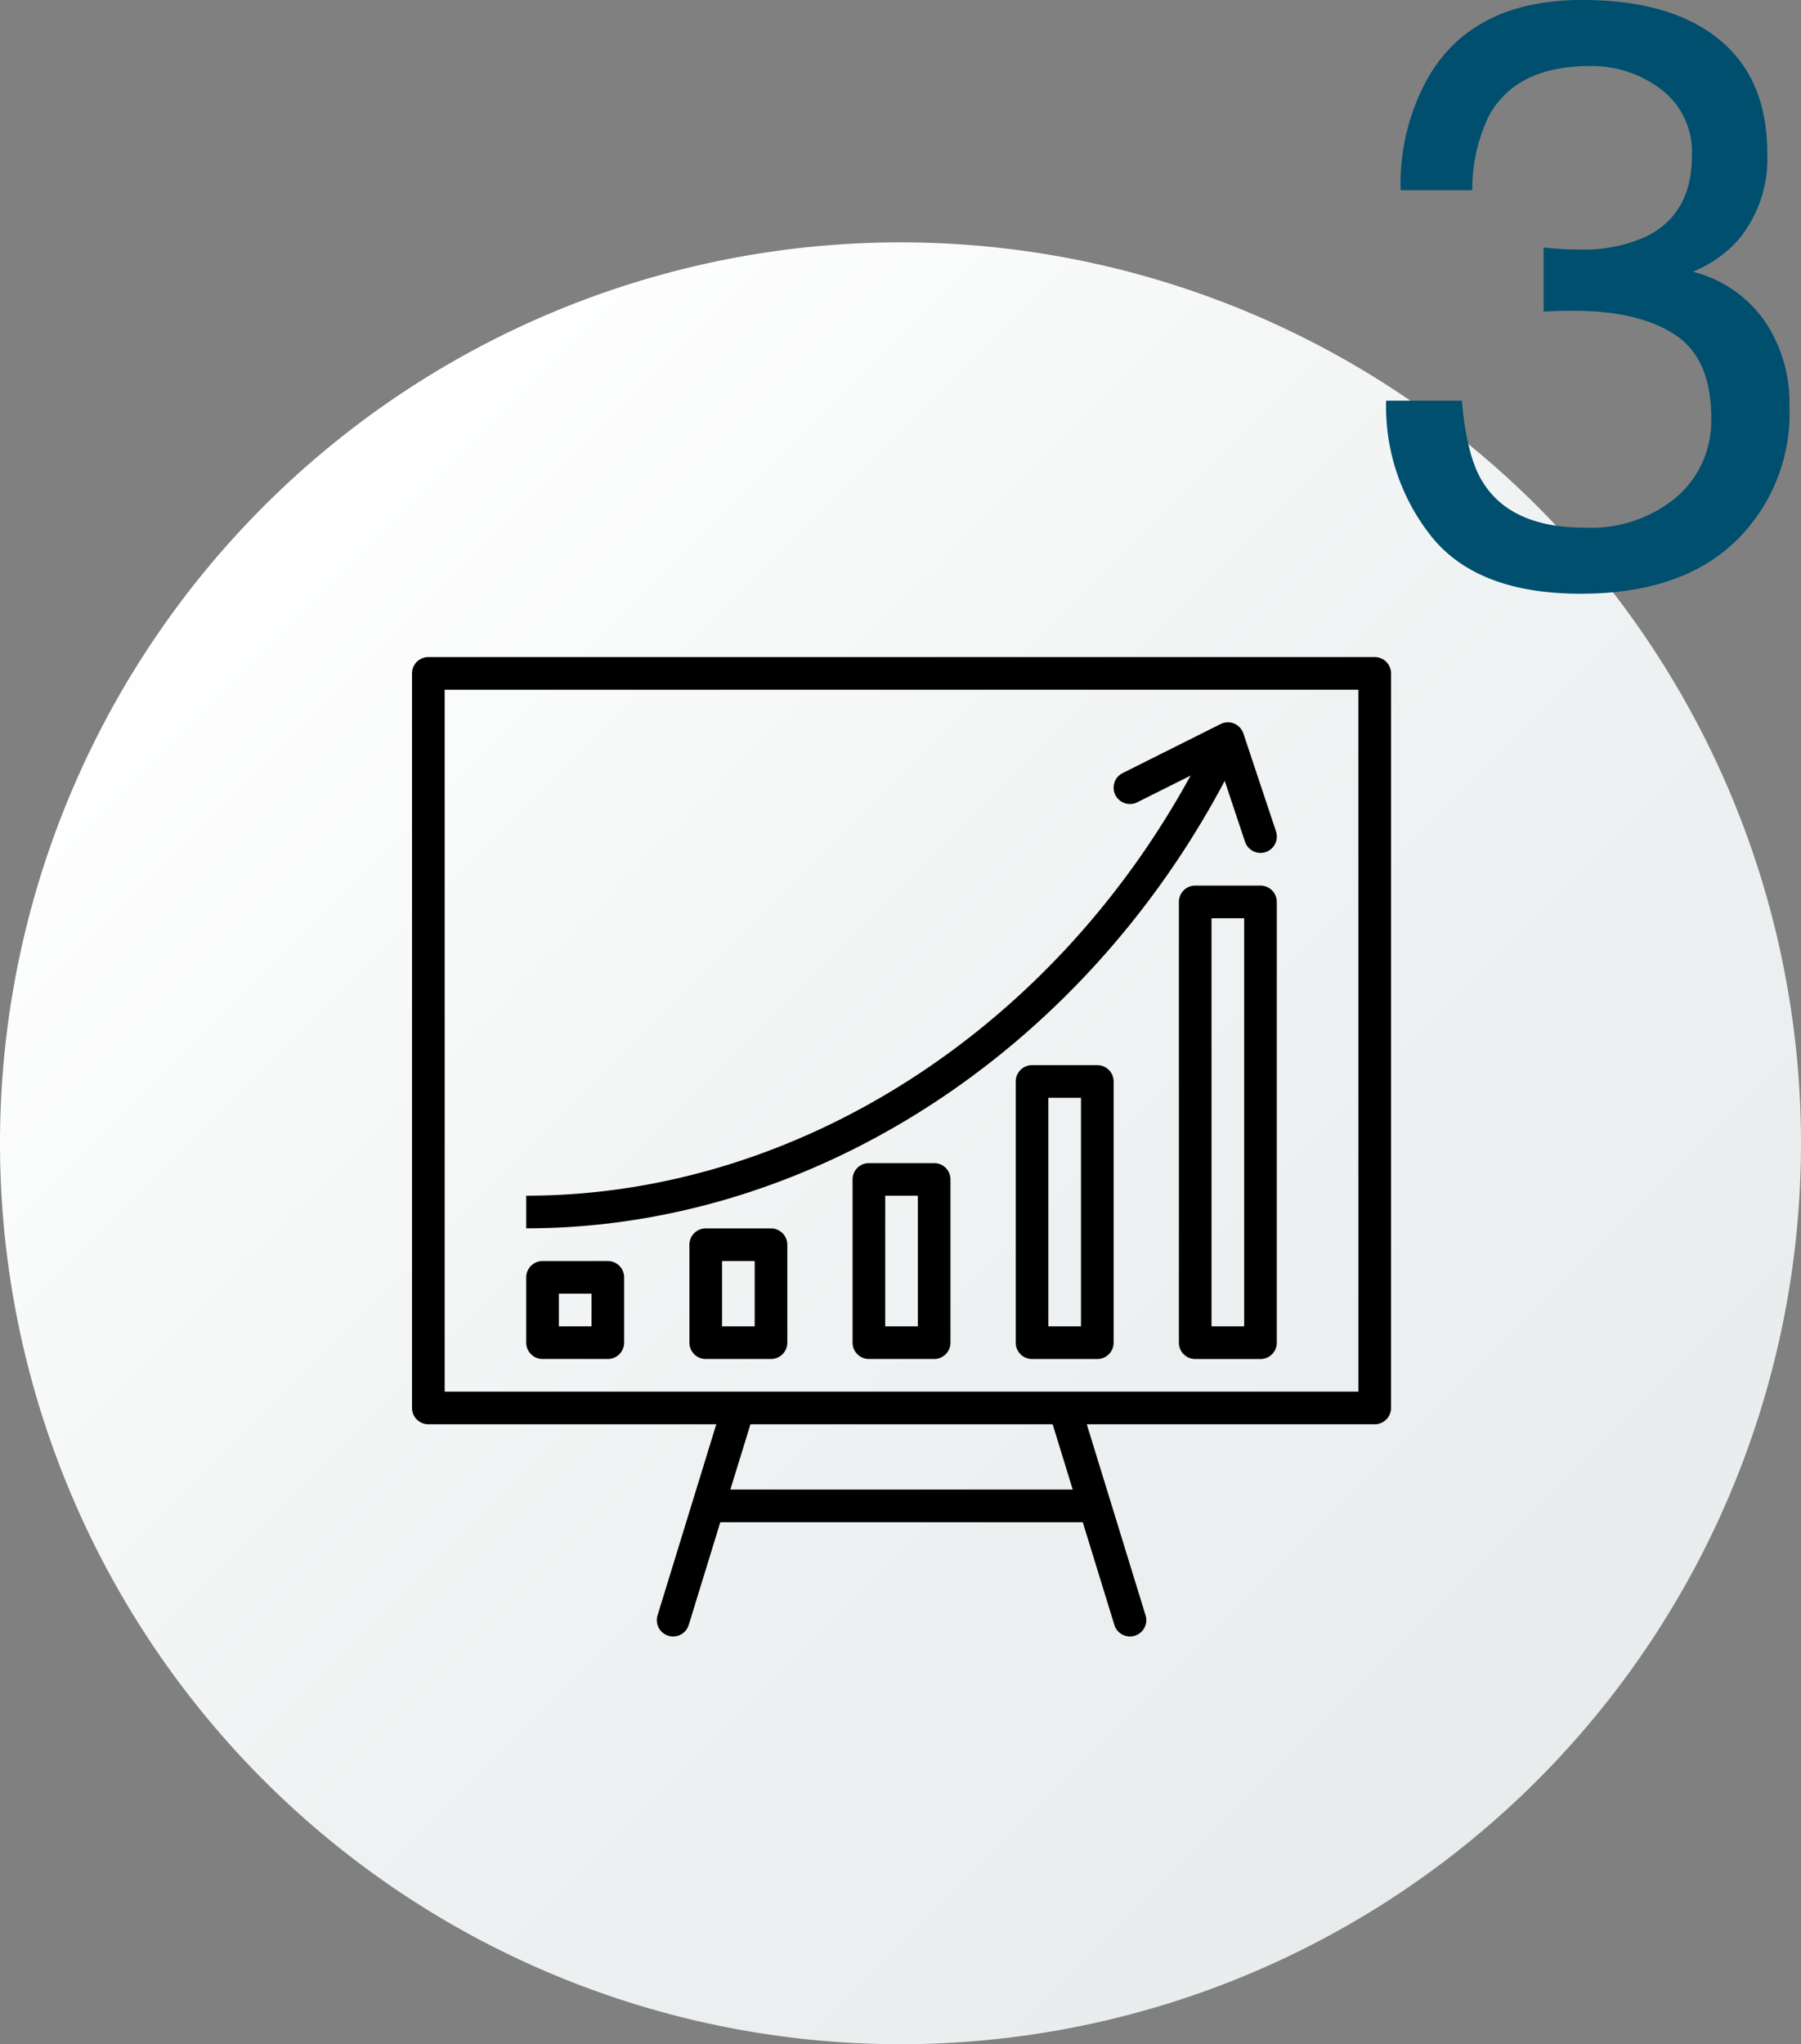<svg xmlns="http://www.w3.org/2000/svg" xmlns:xlink="http://www.w3.org/1999/xlink" width="146.24" height="165.911" viewBox="0 0 146.24 165.911"><rect x="0" y="0" width="146.24" height="165.911" fill="#808080" stroke="none"/><defs><linearGradient id="a" x1="0.854" y1="0.854" x2="0.146" y2="0.146" gradientUnits="objectBoundingBox"><stop offset="0" stop-color="#e8eced"/><stop offset="0.454" stop-color="#eff2f2"/><stop offset="1" stop-color="#fff"/></linearGradient></defs><g transform="translate(-1075.334 -999.969)"><g transform="translate(1075.334 1019.643)"><g transform="translate(0 0)"><path d="M526.922,406.041a73.12,73.12,0,1,1,73.122,73.118A73.12,73.12,0,0,1,526.922,406.041Z" transform="translate(-526.922 -332.922)" fill="url(#a)"/></g></g><path d="M17.4,1.276q-8.31,0-12.055-4.564A16.936,16.936,0,0,1,1.6-14.395h6.15q.393,4.547,1.7,6.608,2.29,3.7,8.277,3.7A10.852,10.852,0,0,0,25.19-6.576,8.164,8.164,0,0,0,28-12.988q0-4.842-2.961-6.772t-8.228-1.93q-.589,0-1.194.016t-1.227.049v-5.2q.916.1,1.538.131t1.341.033A12.294,12.294,0,0,0,22.7-27.709q3.729-1.832,3.729-6.543a6.389,6.389,0,0,0-2.486-5.4,9.277,9.277,0,0,0-5.791-1.9q-5.889,0-8.146,3.926A13.608,13.608,0,0,0,8.6-31.472H2.781a17.67,17.67,0,0,1,2.094-8.9q3.6-6.543,12.661-6.543,7.165,0,11.09,3.19t3.926,9.242a10.314,10.314,0,0,1-2.323,7A9.756,9.756,0,0,1,26.5-24.863a10.165,10.165,0,0,1,5.774,3.909,11.83,11.83,0,0,1,2.077,7.083A14.436,14.436,0,0,1,29.934-2.944Q25.518,1.276,17.4,1.276Z" transform="translate(1186.285 1046.882)" fill="#004f6f"/><g transform="translate(1108.792 1053.297)"><g transform="translate(9.274 5.296)"><path d="M116.883,40.839l-2.65-7.949a1.325,1.325,0,0,0-1.855-.767L104.429,36.1a1.325,1.325,0,0,0,1.184,2.372l4.33-2.165C98.549,57.141,77.77,70.4,56,70.4v2.65c23.024,0,44.964-14.155,56.717-36.315l1.647,4.936a1.326,1.326,0,1,0,2.517-.837Z" transform="translate(-56.002 -31.98)"/></g><g transform="translate(0)"><g transform="translate(0)"><path d="M78.17,0H1.327A1.325,1.325,0,0,0,0,1.325V60.944a1.325,1.325,0,0,0,1.325,1.325H24.706l-4.77,15.509a1.325,1.325,0,0,0,2.533.779l2.564-8.339H54.464l2.566,8.339a1.325,1.325,0,1,0,2.533-.779L54.791,62.269H78.17a1.325,1.325,0,0,0,1.325-1.325V1.325A1.325,1.325,0,0,0,78.17,0ZM25.848,67.569l1.631-5.3H52.018l1.631,5.3Zm51-7.949H2.652V2.65H76.845Z" transform="translate(-0.002)"/></g></g><g transform="translate(9.274 49.02)"><path d="M62.626,296h-5.3A1.325,1.325,0,0,0,56,297.325v5.3a1.325,1.325,0,0,0,1.325,1.325h5.3a1.325,1.325,0,0,0,1.325-1.325v-5.3A1.325,1.325,0,0,0,62.626,296ZM61.3,301.3h-2.65v-2.65H61.3Z" transform="translate(-56.002 -296)"/></g><g transform="translate(22.523 46.371)"><path d="M142.626,280h-5.3A1.325,1.325,0,0,0,136,281.325v7.949a1.325,1.325,0,0,0,1.325,1.325h5.3a1.325,1.325,0,0,0,1.325-1.325v-7.949A1.325,1.325,0,0,0,142.626,280Zm-1.325,7.949h-2.65v-5.3h2.65Z" transform="translate(-136.002 -280)"/></g><g transform="translate(35.772 41.071)"><path d="M222.626,248h-5.3A1.325,1.325,0,0,0,216,249.325v13.249a1.325,1.325,0,0,0,1.325,1.325h5.3a1.325,1.325,0,0,0,1.325-1.325V249.325A1.325,1.325,0,0,0,222.626,248ZM221.3,261.249h-2.65v-10.6h2.65Z" transform="translate(-216.002 -248)"/></g><g transform="translate(49.02 33.122)"><path d="M302.626,200h-5.3A1.325,1.325,0,0,0,296,201.325v21.2a1.325,1.325,0,0,0,1.325,1.325h5.3a1.325,1.325,0,0,0,1.325-1.325v-21.2A1.325,1.325,0,0,0,302.626,200ZM301.3,221.2h-2.65V202.65h2.65Z" transform="translate(-296.002 -200)"/></g><g transform="translate(62.269 18.548)"><path d="M382.626,112h-5.3A1.325,1.325,0,0,0,376,113.325V149.1a1.325,1.325,0,0,0,1.325,1.325h5.3a1.325,1.325,0,0,0,1.325-1.325V113.325A1.325,1.325,0,0,0,382.626,112ZM381.3,147.772h-2.65V114.65h2.65Z" transform="translate(-376.002 -112)"/></g></g></g></svg>